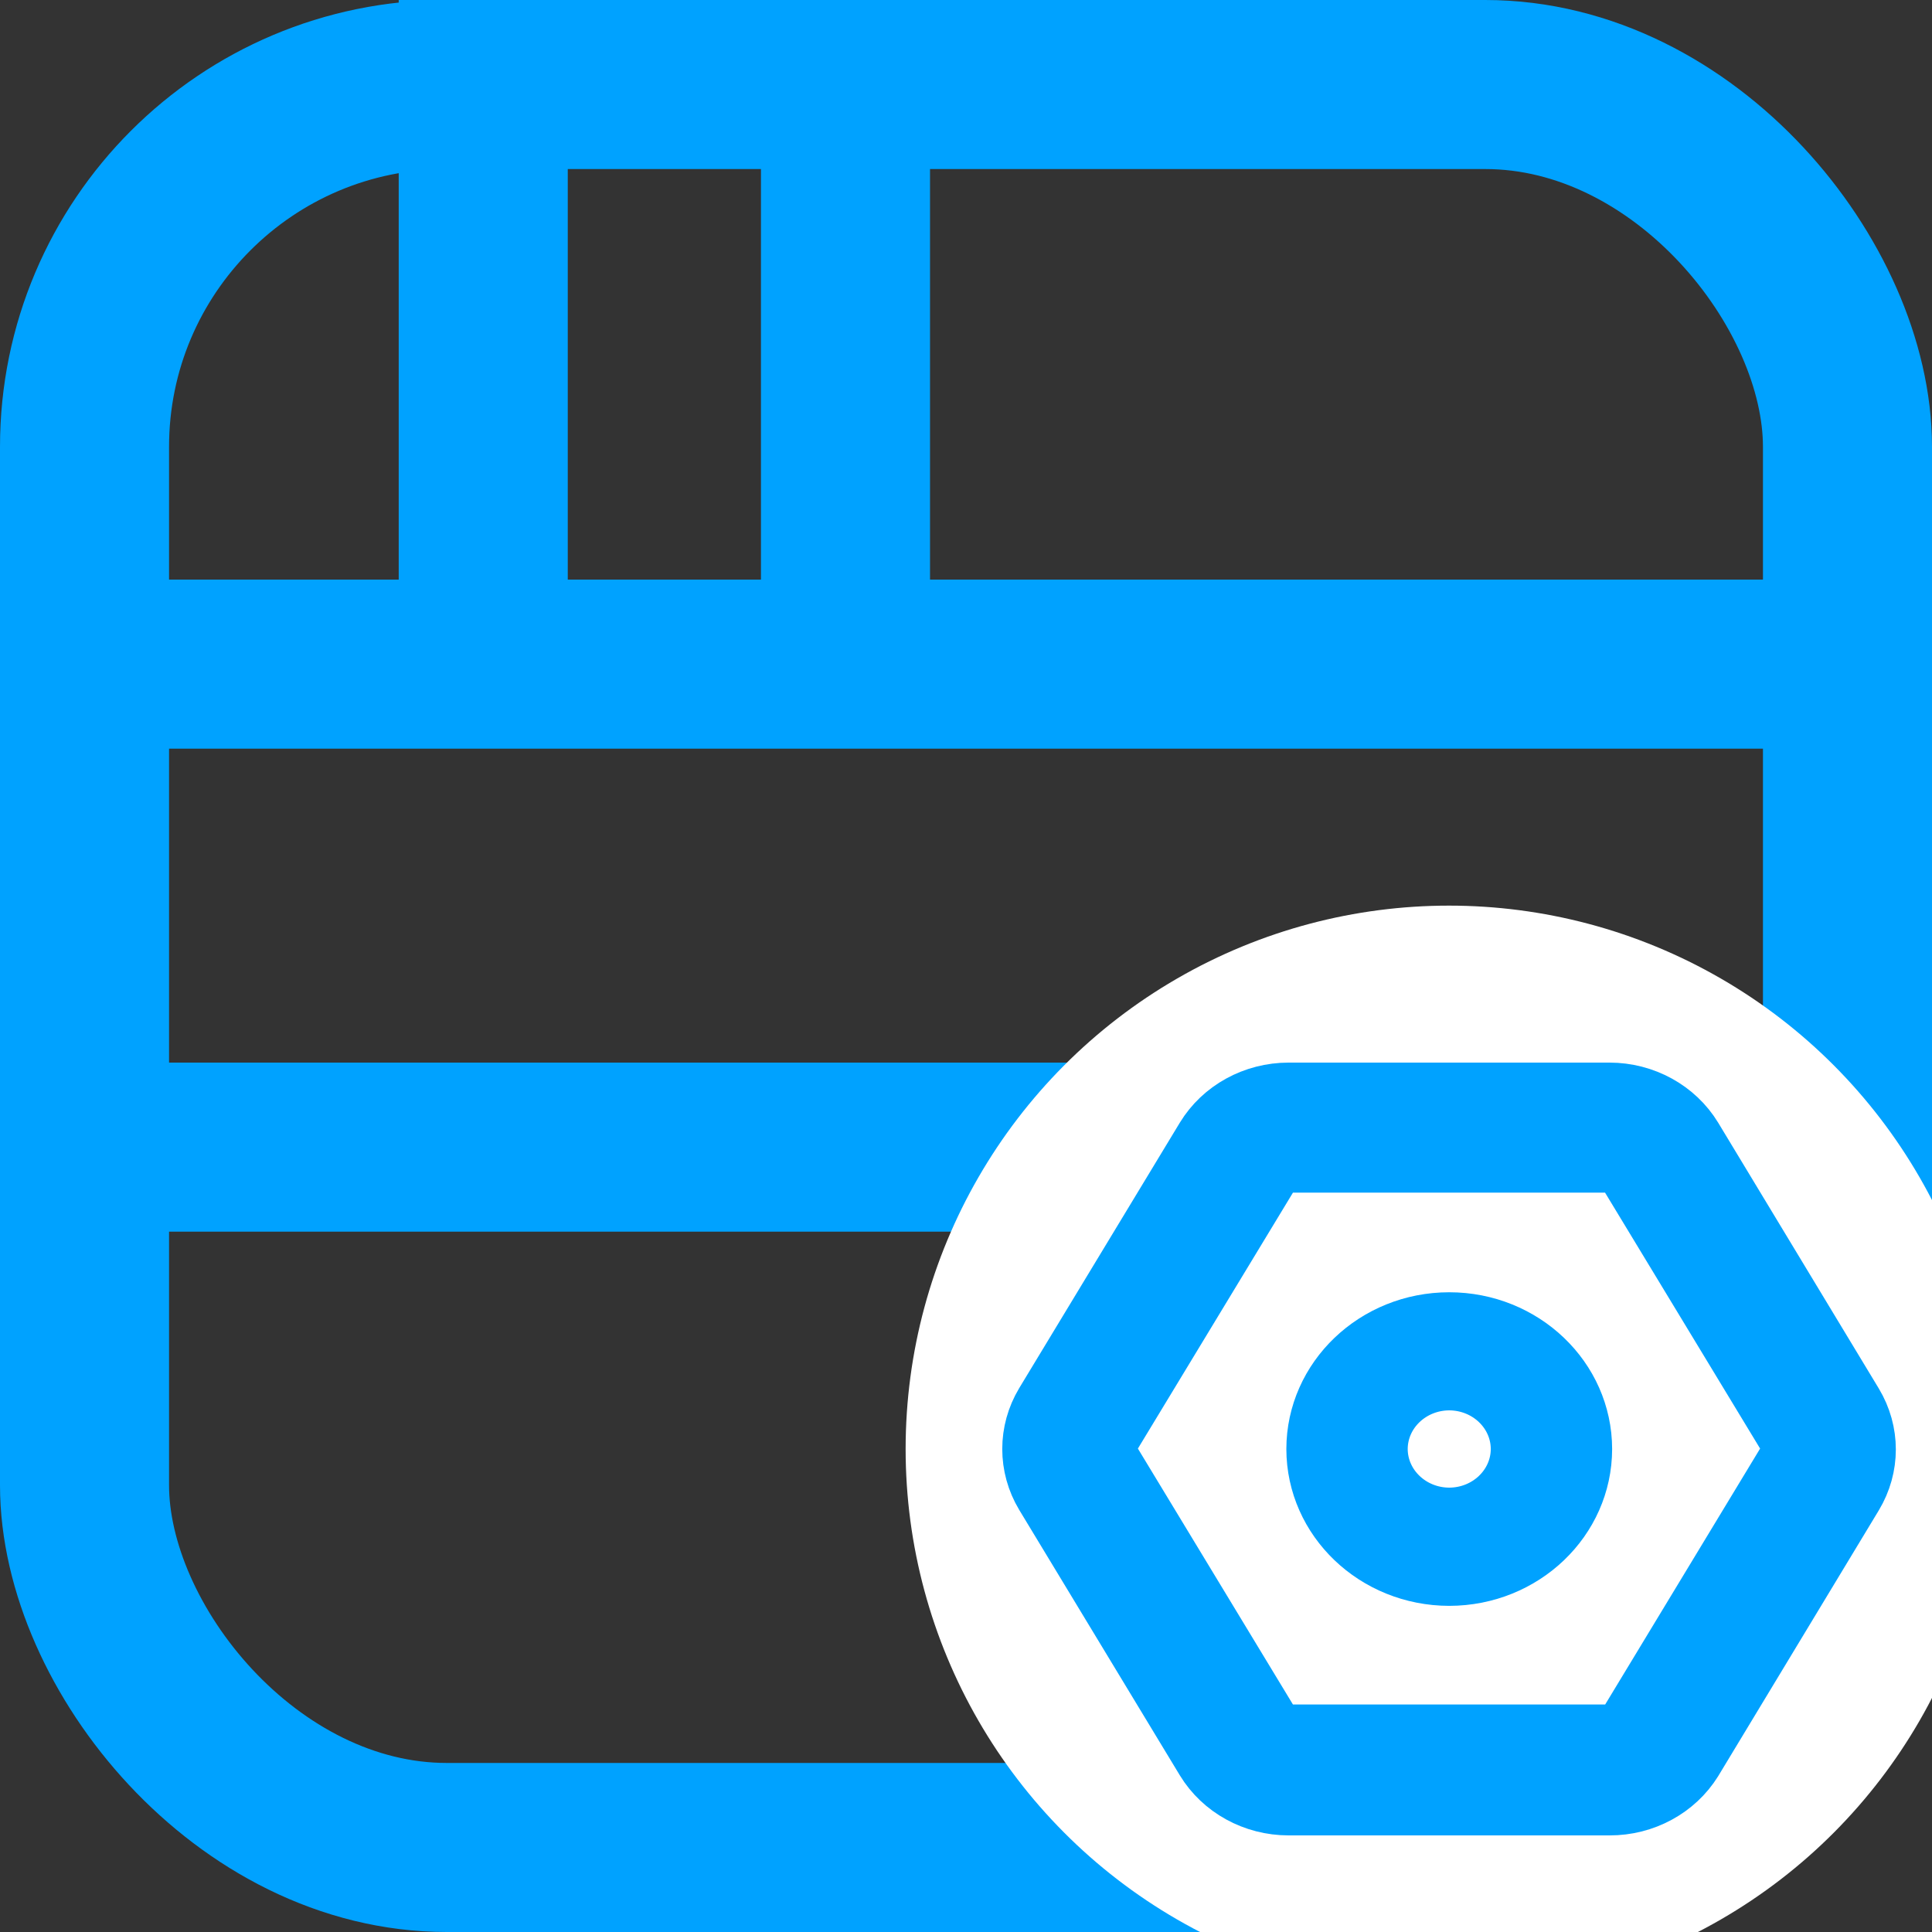 <?xml version="1.0" encoding="UTF-8"?>
<svg width="16px" height="16px" viewBox="0 0 16 16" version="1.1" xmlns="http://www.w3.org/2000/svg" xmlns:xlink="http://www.w3.org/1999/xlink">
    <rect x="0" y="0" width="16" height="16" fill="#333333" stroke="none"/>
    <title>门户中心-门户管理h</title>
    <g id="门户中心-门户管理h" stroke="none" stroke-width="1" fill="none" fill-rule="evenodd">
        <rect id="矩形" stroke="#00A2FF" stroke-width="1.4" x="0.7" y="0.7" width="14.6" height="14.6" rx="3"></rect>
        <line x1="1" y1="5.5" x2="15.003" y2="5.5" id="路径-3备份-2" stroke="#00A2FF" stroke-width="1.4"></line>
        <line x1="1" y1="9.5" x2="15.003" y2="9.5" id="路径-3备份-3" stroke="#00A2FF" stroke-width="1.4"></line>
        <line x1="11.002" y1="9.727" x2="11.002" y2="16.502" id="路径-3备份-3" stroke="#4B4B4B" stroke-width="1.4" stroke-linecap="round" stroke-linejoin="round"></line>
        <line x1="4.002" y1="-1.273" x2="4.002" y2="5.502" id="路径-3备份-4" stroke="#00A2FF" stroke-width="1.4"></line>
        <line x1="7.002" y1="-1.273" x2="7.002" y2="5.502" id="路径-3备份-5" stroke="#00A2FF" stroke-width="1.4"></line>
        <circle id="椭圆形" fill="#FFFFFF" cx="12" cy="12" r="4.5"></circle>
        <g id="shezhi" transform="translate(8.5, 9)" fill="#00A2FF" stroke="#00A2FF" stroke-width="0.4">
            <path d="M4.829,6 L2.172,6 C1.871,6 1.593,5.847 1.442,5.599 L0.112,3.401 C-0.037,3.153 -0.037,2.847 0.112,2.599 L1.442,0.401 C1.593,0.153 1.871,0 2.172,0 L4.829,0 C5.129,0 5.407,0.153 5.558,0.401 L6.888,2.602 C7.038,2.851 7.038,3.156 6.888,3.405 L5.558,5.606 C5.405,5.851 5.128,6.001 4.829,6 Z M2.172,0.677 C2.125,0.676 2.082,0.7 2.058,0.738 L0.727,2.935 C0.706,2.974 0.706,3.019 0.727,3.058 L2.058,5.255 C2.082,5.293 2.125,5.317 2.172,5.316 L4.829,5.316 C4.875,5.317 4.919,5.293 4.943,5.255 L6.273,3.058 C6.294,3.019 6.294,2.974 6.273,2.935 L4.942,0.738 C4.918,0.7 4.875,0.677 4.828,0.677 L2.172,0.677 Z" id="Fill-1"></path>
            <path d="M3.502,4.099 C2.868,4.098 2.354,3.607 2.353,3 C2.354,2.394 2.868,1.902 3.502,1.902 C4.136,1.902 4.65,2.394 4.651,3 C4.65,3.607 4.136,4.098 3.502,4.099 Z M3.502,2.48 C3.202,2.481 2.959,2.713 2.958,3 C2.959,3.287 3.202,3.519 3.502,3.52 C3.802,3.519 4.045,3.287 4.046,3 C4.045,2.713 3.802,2.481 3.502,2.48 Z" id="Fill-3"></path>
        </g>
    </g>
</svg>